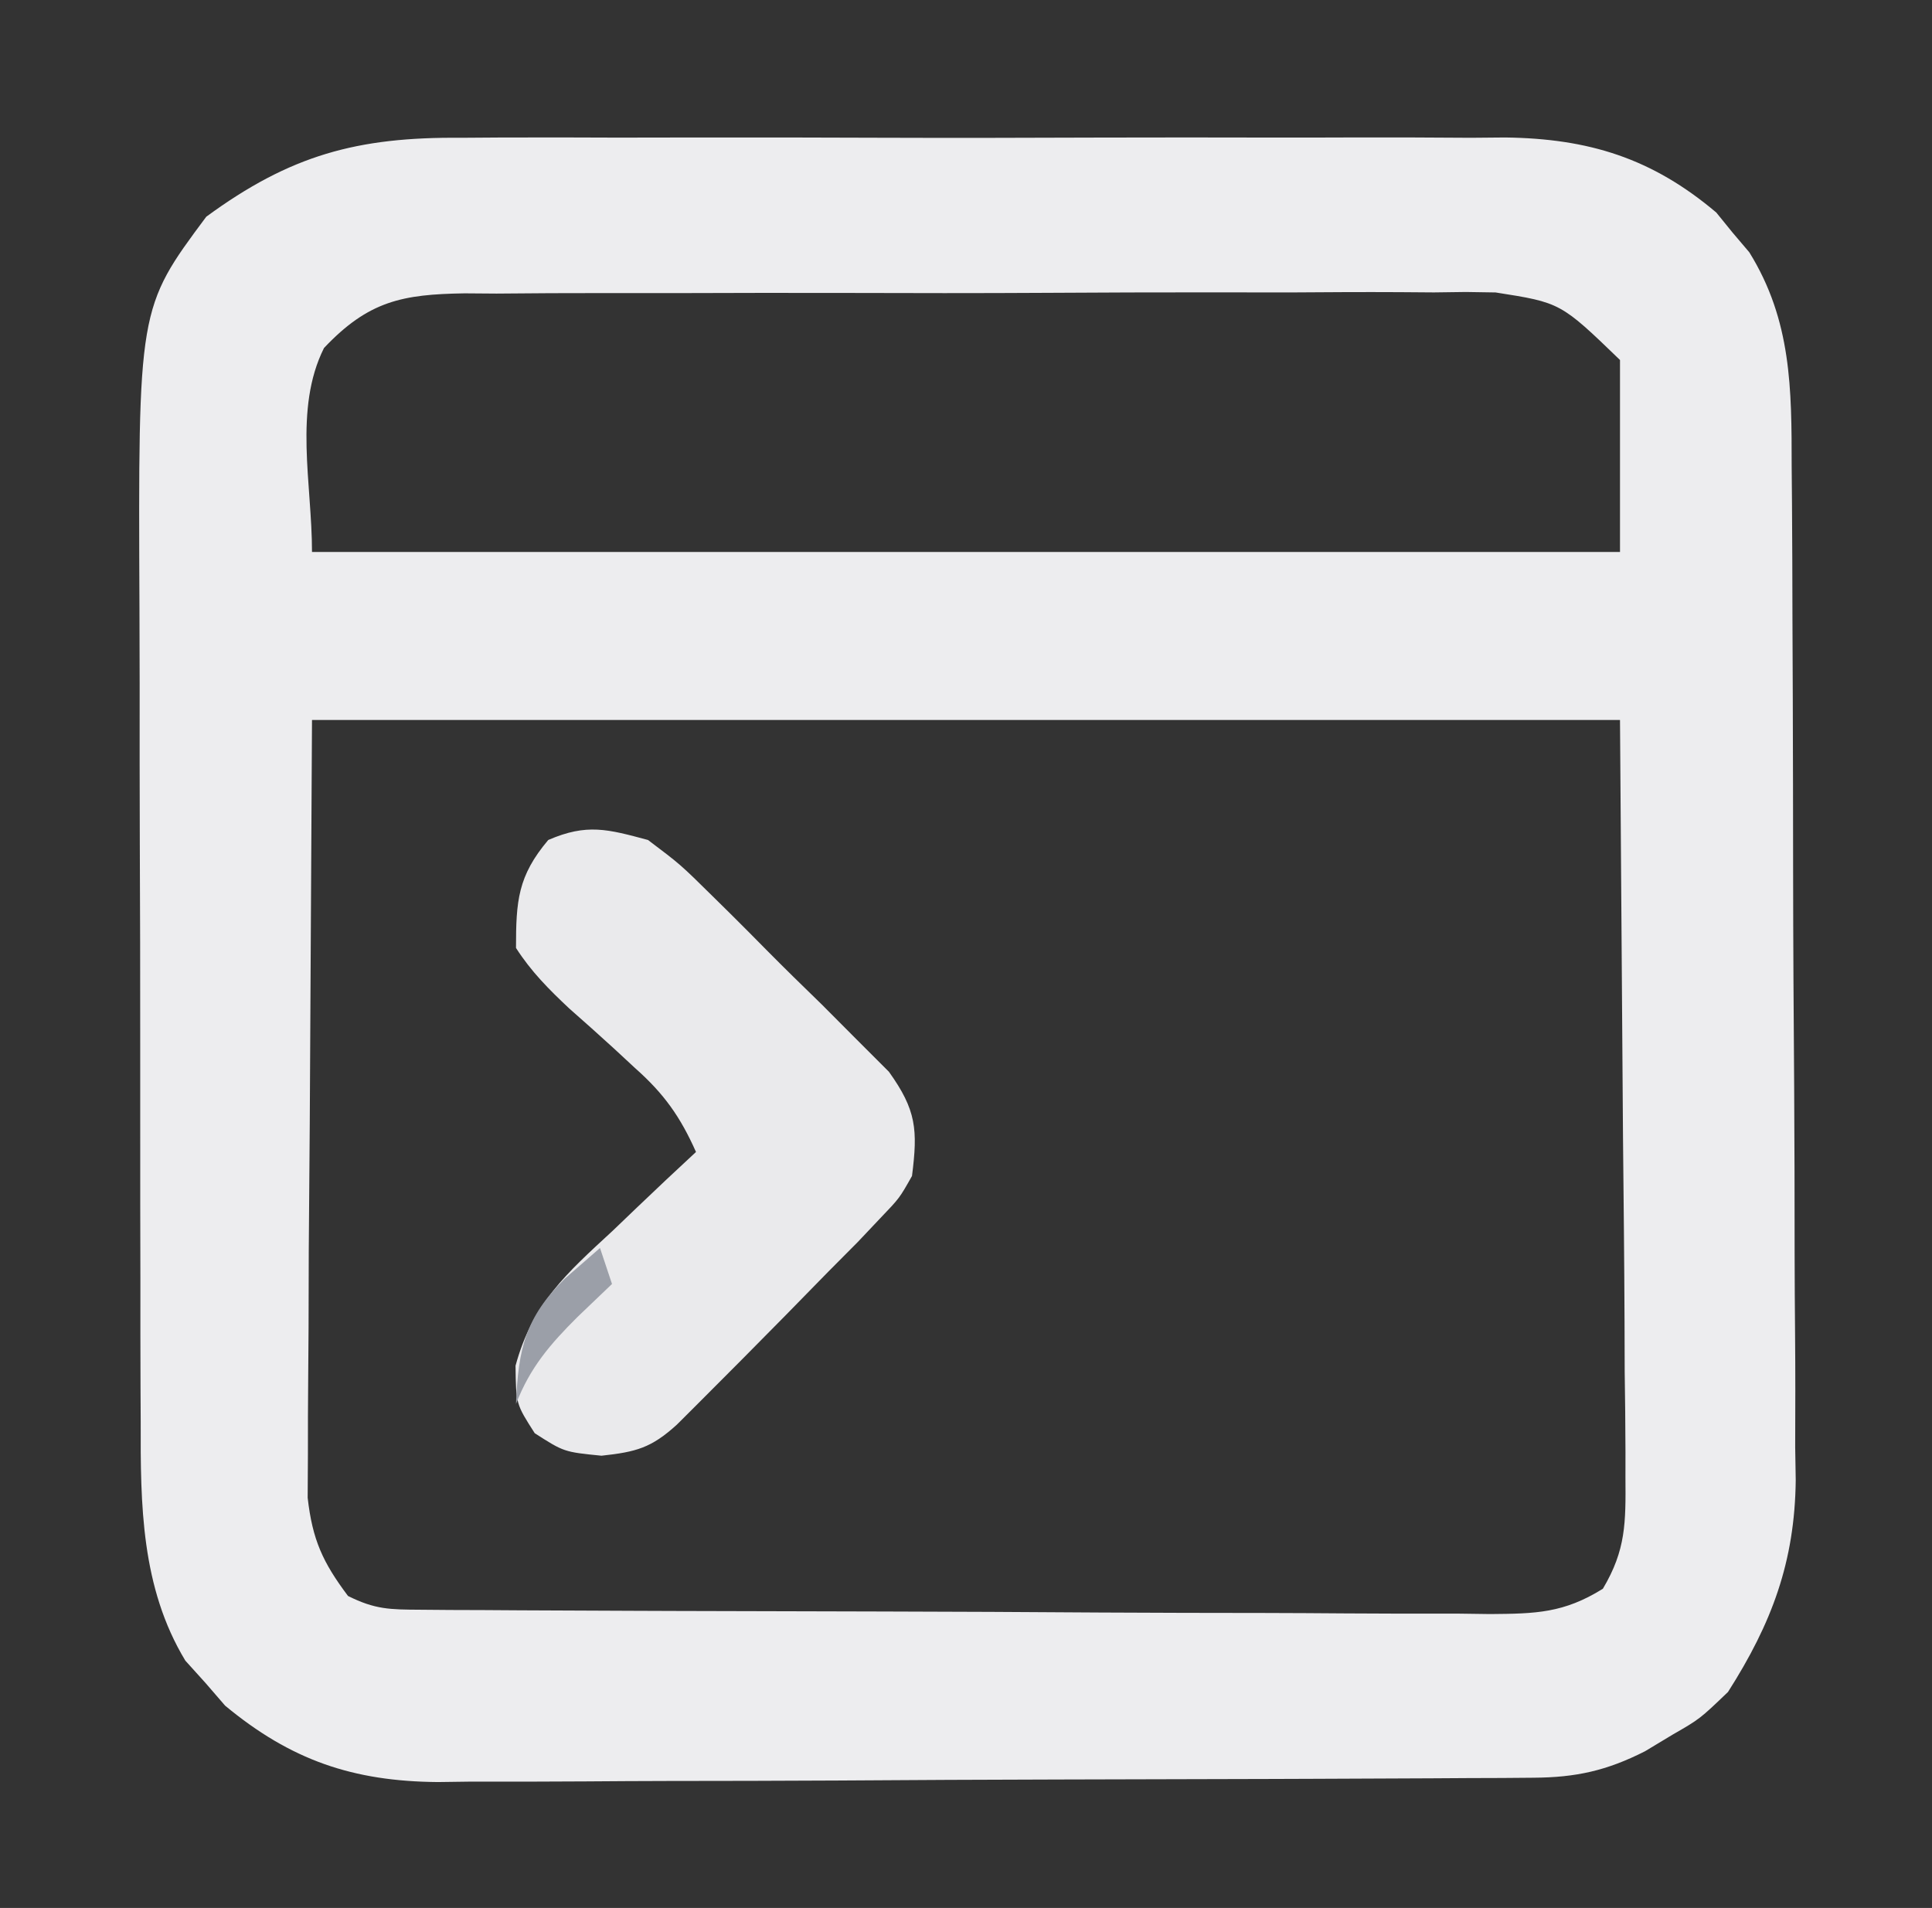 <?xml version="1.0" encoding="UTF-8"?>
<svg version="1.1" xmlns="http://www.w3.org/2000/svg" width="161" height="159">
<rect width="100%" height="100%" fill="#333333" stroke="none"/>
<path d="M0 0 C1.012 -0.007 2.025 -0.014 3.068 -0.021 C6.395 -0.039 9.722 -0.027 13.049 -0.014 C15.372 -0.016 17.696 -0.02 20.019 -0.025 C24.881 -0.031 29.743 -0.023 34.605 -0.004 C40.826 0.019 47.046 0.006 53.267 -0.018 C58.062 -0.033 62.858 -0.028 67.653 -0.018 C69.947 -0.015 72.24 -0.018 74.533 -0.028 C77.743 -0.038 80.951 -0.022 84.16 0 C85.101 -0.008 86.041 -0.016 87.01 -0.025 C93.971 0.064 99.241 1.694 104.604 6.229 C105.05 6.778 105.496 7.327 105.955 7.893 C106.647 8.709 106.647 8.709 107.354 9.541 C110.884 15.23 110.882 20.932 110.886 27.403 C110.895 28.383 110.903 29.363 110.912 30.372 C110.936 33.603 110.945 36.834 110.951 40.064 C110.96 42.319 110.969 44.573 110.979 46.827 C110.995 51.552 111.003 56.276 111.006 61 C111.011 67.037 111.049 73.073 111.094 79.11 C111.124 83.766 111.131 88.423 111.132 93.08 C111.137 95.305 111.149 97.529 111.17 99.754 C111.197 102.874 111.192 105.994 111.179 109.114 C111.202 110.477 111.202 110.477 111.224 111.867 C111.148 118.663 109.234 123.789 105.58 129.518 C103.229 131.771 103.229 131.771 100.955 133.08 C100.2 133.535 99.444 133.99 98.666 134.459 C95.467 136.083 92.9 136.644 89.363 136.665 C88.074 136.675 88.074 136.675 86.759 136.686 C85.819 136.689 84.88 136.692 83.911 136.695 C82.423 136.704 82.423 136.704 80.905 136.714 C77.615 136.734 74.326 136.746 71.037 136.756 C69.913 136.76 68.79 136.764 67.632 136.768 C61.684 136.789 55.735 136.803 49.787 136.813 C43.648 136.824 37.509 136.858 31.37 136.898 C26.646 136.924 21.922 136.932 17.197 136.936 C14.934 136.941 12.672 136.953 10.409 136.971 C7.238 136.995 4.067 136.994 0.896 136.988 C-0.499 137.007 -0.499 137.007 -1.921 137.026 C-9.015 136.97 -14.181 135.204 -19.662 130.658 C-20.47 129.722 -20.47 129.722 -21.295 128.768 C-21.849 128.154 -22.404 127.54 -22.975 126.908 C-26.668 120.8 -26.715 113.9 -26.695 106.971 C-26.7 106.052 -26.705 105.132 -26.71 104.184 C-26.724 101.164 -26.723 98.143 -26.721 95.123 C-26.725 93.008 -26.729 90.894 -26.734 88.779 C-26.741 84.354 -26.741 79.928 -26.736 75.503 C-26.73 69.854 -26.747 64.206 -26.77 58.557 C-26.785 54.191 -26.786 49.825 -26.782 45.459 C-26.783 43.378 -26.788 41.296 -26.798 39.215 C-26.905 14.197 -26.905 14.197 -21.232 6.58 C-14.229 1.444 -8.658 -0.075 0 0 Z M-11.42 17.518 C-13.959 22.595 -12.42 28.841 -12.42 34.518 C23.55 34.518 59.52 34.518 96.58 34.518 C96.58 29.238 96.58 23.958 96.58 18.518 C91.631 13.74 91.631 13.74 86.21 12.889 C84.984 12.87 84.984 12.87 83.733 12.851 C82.856 12.863 81.978 12.874 81.074 12.886 C80.135 12.879 79.196 12.872 78.229 12.865 C75.136 12.848 72.044 12.867 68.951 12.889 C66.797 12.888 64.643 12.885 62.489 12.881 C57.979 12.879 53.469 12.893 48.959 12.921 C43.18 12.955 37.401 12.949 31.622 12.93 C27.175 12.919 22.729 12.928 18.282 12.943 C16.151 12.949 14.02 12.948 11.889 12.942 C8.911 12.936 5.935 12.957 2.957 12.984 C2.077 12.978 1.198 12.971 0.291 12.964 C-4.868 13.045 -7.703 13.584 -11.42 17.518 Z M-12.42 48.518 C-12.482 59.634 -12.544 70.751 -12.607 82.205 C-12.635 85.71 -12.662 89.214 -12.69 92.825 C-12.7 95.978 -12.7 95.978 -12.706 99.132 C-12.711 100.531 -12.721 101.931 -12.737 103.331 C-12.759 105.457 -12.762 107.582 -12.76 109.708 C-12.767 110.905 -12.774 112.102 -12.781 113.335 C-12.383 116.84 -11.524 118.714 -9.42 121.518 C-7.158 122.648 -5.92 122.65 -3.41 122.665 C-2.572 122.672 -1.733 122.679 -0.869 122.686 C0.052 122.689 0.974 122.692 1.923 122.695 C2.893 122.701 3.862 122.708 4.86 122.714 C8.077 122.734 11.293 122.746 14.51 122.756 C16.154 122.762 16.154 122.762 17.832 122.768 C23.633 122.789 29.435 122.803 35.236 122.813 C41.237 122.824 47.239 122.858 53.24 122.898 C57.847 122.924 62.453 122.932 67.06 122.936 C69.273 122.941 71.486 122.953 73.699 122.971 C76.792 122.995 79.885 122.995 82.978 122.988 C83.896 123 84.813 123.013 85.758 123.026 C89.558 122.995 91.882 122.952 95.152 120.918 C97.082 117.674 97.061 115.407 97.034 111.638 C97.035 110.596 97.035 110.596 97.036 109.534 C97.033 107.293 97.002 105.054 96.971 102.814 C96.965 101.429 96.961 100.043 96.958 98.657 C96.938 93.527 96.882 88.397 96.83 83.268 C96.748 71.8 96.665 60.333 96.58 48.518 C60.61 48.518 24.64 48.518 -12.42 48.518 Z " fill="#EDEDEF" transform="translate(38.42,11.482)"/>
<path d="M0 0 C2.701 2.038 2.701 2.038 5.398 4.699 C5.878 5.172 6.358 5.645 6.852 6.132 C7.859 7.13 8.858 8.135 9.852 9.145 C11.373 10.685 12.92 12.193 14.473 13.701 C15.45 14.678 16.425 15.656 17.398 16.637 C18.282 17.521 19.165 18.405 20.076 19.315 C22.369 22.515 22.489 24.146 22 28 C20.961 29.844 20.961 29.844 19.375 31.5 C18.75 32.161 18.125 32.823 17.48 33.504 C16.662 34.328 15.843 35.151 15 36 C13.829 37.197 12.659 38.393 11.488 39.59 C9.005 42.109 6.518 44.625 4.012 47.121 C3.48 47.651 2.949 48.182 2.401 48.728 C0.271 50.661 -0.976 50.997 -3.875 51.312 C-7 51 -7 51 -9.438 49.438 C-11 47 -11 47 -11.039 43.812 C-9.621 38.611 -6.821 36.15 -2.938 32.562 C-1.943 31.608 -1.943 31.608 -0.928 30.635 C0.702 29.075 2.344 27.532 4 26 C2.687 23.054 1.334 21.146 -1.074 19.012 C-1.659 18.47 -2.243 17.928 -2.846 17.369 C-4.074 16.247 -5.314 15.138 -6.564 14.041 C-8.28 12.428 -9.724 10.981 -11 9 C-11 5.085 -10.851 3.009 -8.312 0 C-5.095 -1.391 -3.371 -0.904 0 0 Z " fill="#EAEAEC" transform="translate(54,70)"/>
<path d="M0 0 C0.33 0.99 0.66 1.98 1 3 C0.051 3.908 -0.897 4.815 -1.875 5.75 C-4.145 8.01 -5.833 9.966 -7 13 C-6.815 8.381 -6.201 5.78 -2.938 2.562 C-1.968 1.717 -0.999 0.871 0 0 Z " fill="#9B9FA8" transform="translate(50,104)"/>
</svg>
